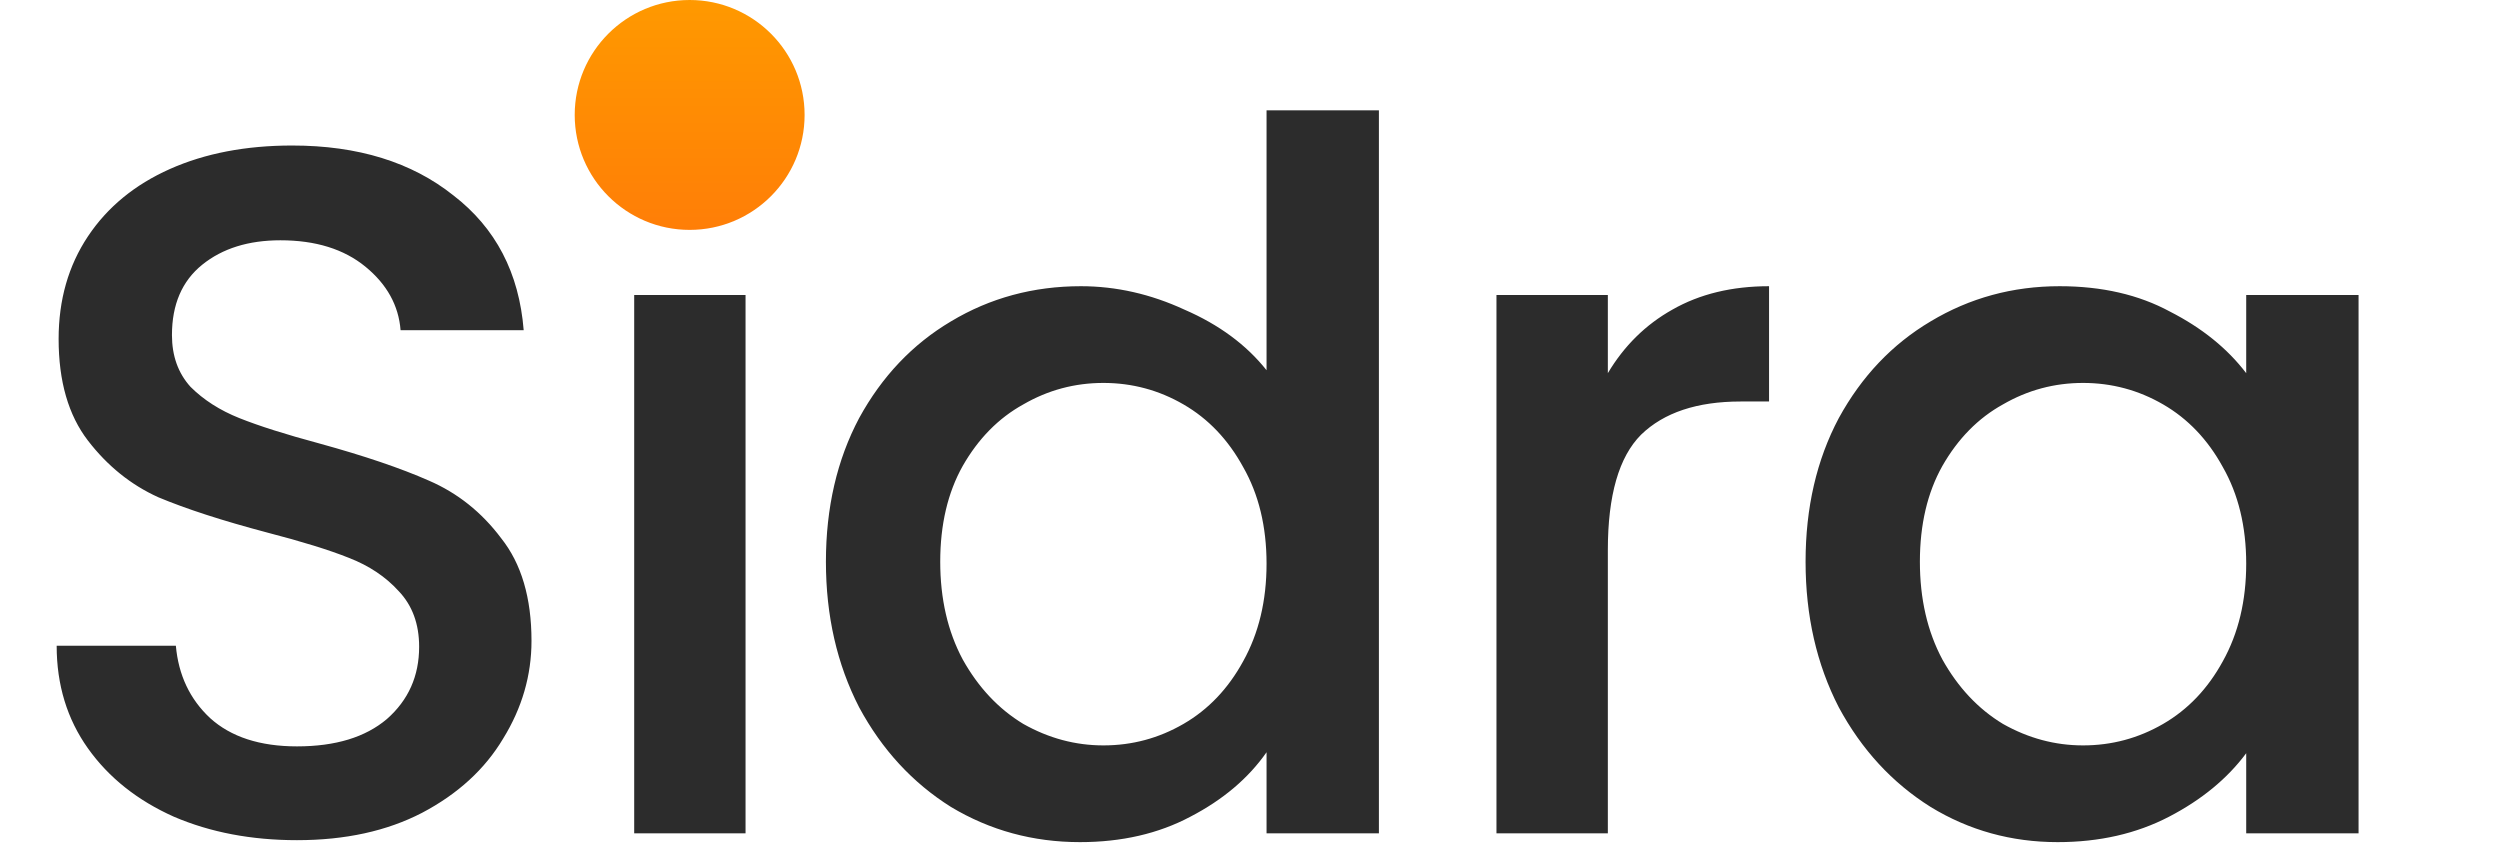 <svg width="87" height="30" viewBox="0 0 87 30" fill="none" xmlns="http://www.w3.org/2000/svg">
<path d="M10.336 29.238C8.749 29.238 7.321 28.966 6.052 28.422C4.783 27.855 3.785 27.062 3.06 26.042C2.335 25.022 1.972 23.832 1.972 22.472H6.12C6.211 23.492 6.607 24.331 7.31 24.988C8.035 25.645 9.044 25.974 10.336 25.974C11.673 25.974 12.716 25.657 13.464 25.022C14.212 24.365 14.586 23.526 14.586 22.506C14.586 21.713 14.348 21.067 13.872 20.568C13.419 20.069 12.841 19.684 12.138 19.412C11.458 19.14 10.506 18.845 9.282 18.528C7.741 18.12 6.483 17.712 5.508 17.304C4.556 16.873 3.74 16.216 3.06 15.332C2.38 14.448 2.04 13.269 2.04 11.796C2.04 10.436 2.38 9.246 3.06 8.226C3.74 7.206 4.692 6.424 5.916 5.88C7.14 5.336 8.557 5.064 10.166 5.064C12.455 5.064 14.325 5.642 15.776 6.798C17.249 7.931 18.065 9.495 18.224 11.49H13.94C13.872 10.629 13.464 9.892 12.716 9.28C11.968 8.668 10.982 8.362 9.758 8.362C8.647 8.362 7.741 8.645 7.038 9.212C6.335 9.779 5.984 10.595 5.984 11.66C5.984 12.385 6.199 12.986 6.63 13.462C7.083 13.915 7.65 14.278 8.33 14.55C9.01 14.822 9.939 15.117 11.118 15.434C12.682 15.865 13.951 16.295 14.926 16.726C15.923 17.157 16.762 17.825 17.442 18.732C18.145 19.616 18.496 20.806 18.496 22.302C18.496 23.503 18.167 24.637 17.51 25.702C16.875 26.767 15.935 27.629 14.688 28.286C13.464 28.921 12.013 29.238 10.336 29.238ZM24.041 7.784C23.339 7.784 22.75 7.546 22.273 7.07C21.797 6.594 21.559 6.005 21.559 5.302C21.559 4.599 21.797 4.01 22.273 3.534C22.75 3.058 23.339 2.82 24.041 2.82C24.721 2.82 25.299 3.058 25.776 3.534C26.252 4.01 26.489 4.599 26.489 5.302C26.489 6.005 26.252 6.594 25.776 7.07C25.299 7.546 24.721 7.784 24.041 7.784ZM25.945 10.266V29H22.07V10.266H25.945ZM28.742 19.548C28.742 17.667 29.128 16.001 29.898 14.55C30.692 13.099 31.757 11.977 33.094 11.184C34.454 10.368 35.962 9.96 37.616 9.96C38.84 9.96 40.042 10.232 41.22 10.776C42.422 11.297 43.374 12 44.076 12.884V3.84H47.986V29H44.076V26.178C43.442 27.085 42.558 27.833 41.424 28.422C40.314 29.011 39.033 29.306 37.582 29.306C35.95 29.306 34.454 28.898 33.094 28.082C31.757 27.243 30.692 26.087 29.898 24.614C29.128 23.118 28.742 21.429 28.742 19.548ZM44.076 19.616C44.076 18.324 43.804 17.202 43.26 16.25C42.739 15.298 42.048 14.573 41.186 14.074C40.325 13.575 39.396 13.326 38.398 13.326C37.401 13.326 36.472 13.575 35.61 14.074C34.749 14.55 34.046 15.264 33.502 16.216C32.981 17.145 32.72 18.256 32.72 19.548C32.72 20.84 32.981 21.973 33.502 22.948C34.046 23.923 34.749 24.671 35.61 25.192C36.494 25.691 37.424 25.94 38.398 25.94C39.396 25.94 40.325 25.691 41.186 25.192C42.048 24.693 42.739 23.968 43.26 23.016C43.804 22.041 44.076 20.908 44.076 19.616ZM55.953 12.986C56.52 12.034 57.268 11.297 58.197 10.776C59.149 10.232 60.271 9.96 61.563 9.96V13.972H60.577C59.059 13.972 57.903 14.357 57.109 15.128C56.339 15.899 55.953 17.236 55.953 19.14V29H52.077V10.266H55.953V12.986ZM62.834 19.548C62.834 17.667 63.219 16.001 63.99 14.55C64.784 13.099 65.849 11.977 67.186 11.184C68.546 10.368 70.042 9.96 71.674 9.96C73.147 9.96 74.428 10.255 75.516 10.844C76.627 11.411 77.511 12.125 78.168 12.986V10.266H82.078V29H78.168V26.212C77.511 27.096 76.615 27.833 75.482 28.422C74.349 29.011 73.057 29.306 71.606 29.306C69.997 29.306 68.523 28.898 67.186 28.082C65.849 27.243 64.784 26.087 63.99 24.614C63.219 23.118 62.834 21.429 62.834 19.548ZM78.168 19.616C78.168 18.324 77.896 17.202 77.352 16.25C76.831 15.298 76.139 14.573 75.278 14.074C74.417 13.575 73.487 13.326 72.49 13.326C71.493 13.326 70.564 13.575 69.702 14.074C68.841 14.55 68.138 15.264 67.594 16.216C67.073 17.145 66.812 18.256 66.812 19.548C66.812 20.84 67.073 21.973 67.594 22.948C68.138 23.923 68.841 24.671 69.702 25.192C70.586 25.691 71.516 25.94 72.49 25.94C73.487 25.94 74.417 25.691 75.278 25.192C76.139 24.693 76.831 23.968 77.352 23.016C77.896 22.041 78.168 20.908 78.168 19.616Z" fill="#2C2C2C"/>
<circle cx="24" cy="4" r="4" fill="url(#paint0_linear_5020_17026)"/>
<defs>
<linearGradient id="paint0_linear_5020_17026" x1="24" y1="0" x2="24" y2="8" gradientUnits="userSpaceOnUse">
<stop stop-color="#FF9900"/>
<stop offset="1" stop-color="#FF7E07"/>
</linearGradient>
</defs>
</svg>
